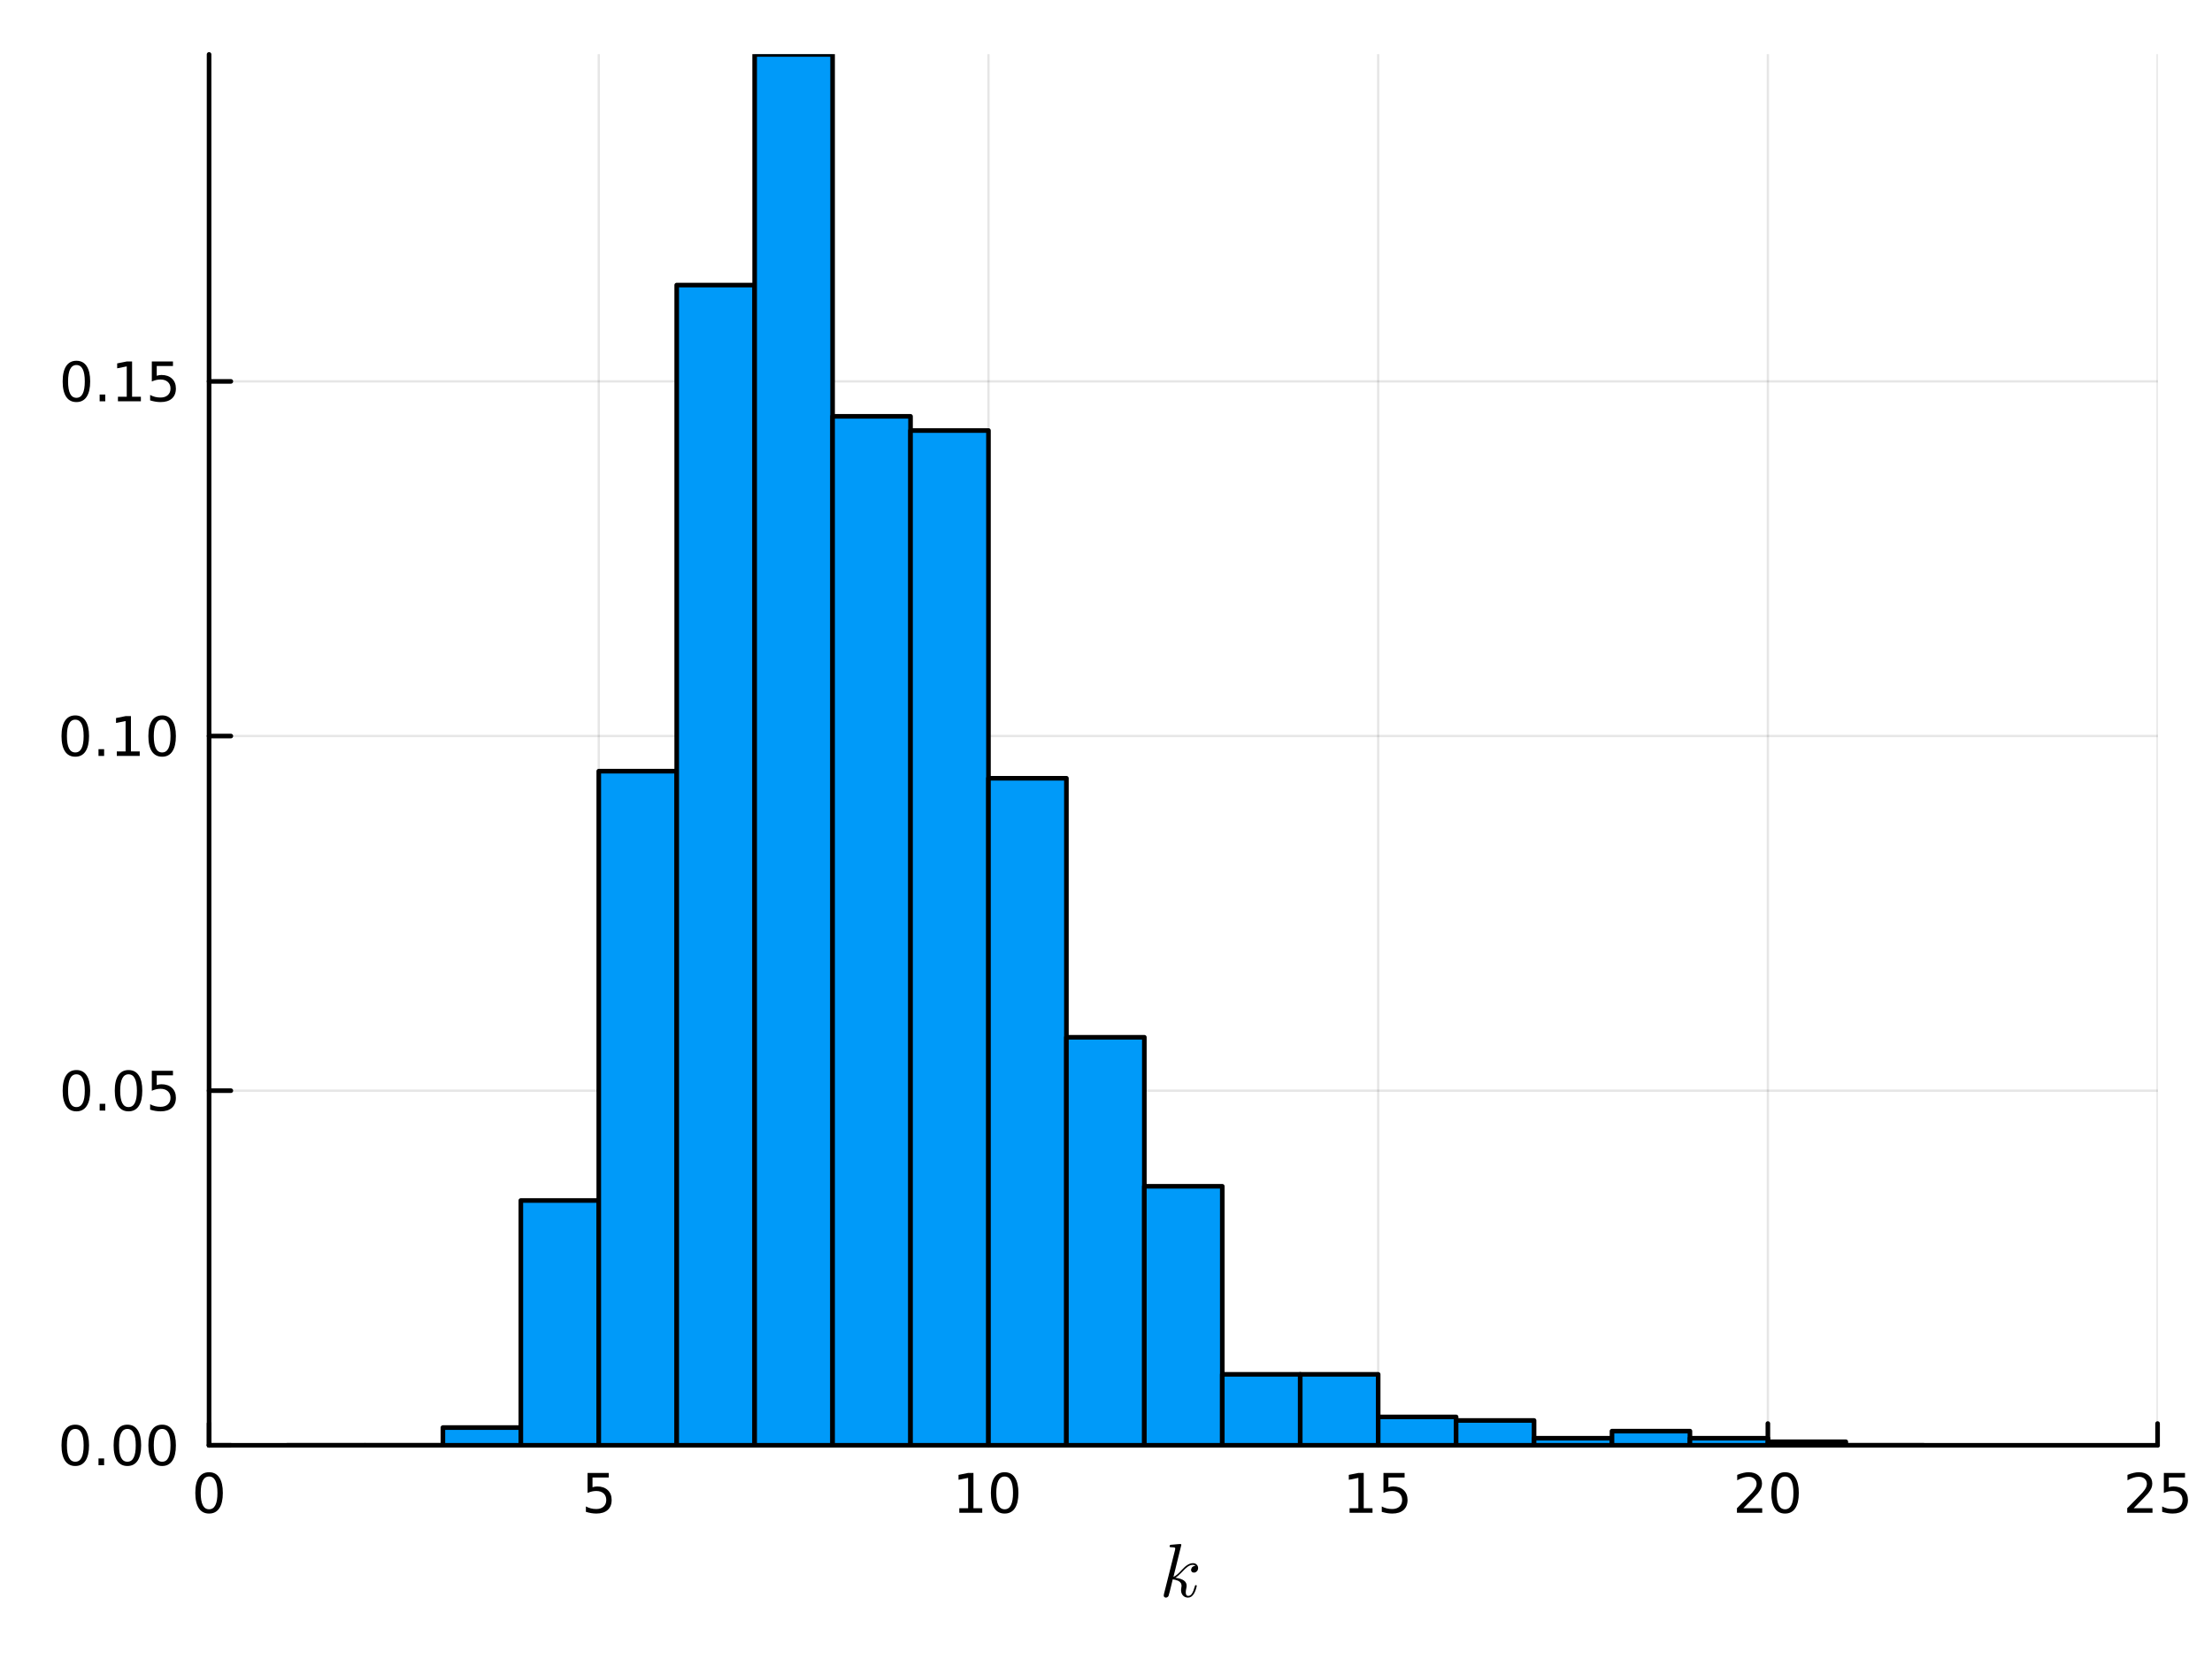 <?xml version="1.0" encoding="utf-8"?>
<svg xmlns="http://www.w3.org/2000/svg" xmlns:xlink="http://www.w3.org/1999/xlink" width="480" height="360" viewBox="0 0 1920 1440">
<rect x="0" y="0" width="1920" height="1440" fill="#333333" stroke="none"/>
<defs>
  <clipPath id="clip490">
    <rect x="0" y="0" width="1920" height="1440"/>
  </clipPath>
</defs>
<path clip-path="url(#clip490)" d="M0 1440 L1920 1440 L1920 0 L0 0  Z" fill="#ffffff" fill-rule="evenodd" fill-opacity="1"/>
<defs>
  <clipPath id="clip491">
    <rect x="384" y="0" width="1345" height="1345"/>
  </clipPath>
</defs>
<path clip-path="url(#clip490)" d="M181.474 1254.52 L1872.76 1254.52 L1872.76 47.244 L181.474 47.244  Z" fill="#ffffff" fill-rule="evenodd" fill-opacity="1"/>
<defs>
  <clipPath id="clip492">
    <rect x="181" y="47" width="1692" height="1208"/>
  </clipPath>
</defs>
<polyline clip-path="url(#clip492)" style="stroke:#000000; stroke-linecap:round; stroke-linejoin:round; stroke-width:2; stroke-opacity:0.1; fill:none" points="181.474,1254.52 181.474,47.244 "/>
<polyline clip-path="url(#clip492)" style="stroke:#000000; stroke-linecap:round; stroke-linejoin:round; stroke-width:2; stroke-opacity:0.1; fill:none" points="519.73,1254.52 519.73,47.244 "/>
<polyline clip-path="url(#clip492)" style="stroke:#000000; stroke-linecap:round; stroke-linejoin:round; stroke-width:2; stroke-opacity:0.1; fill:none" points="857.987,1254.52 857.987,47.244 "/>
<polyline clip-path="url(#clip492)" style="stroke:#000000; stroke-linecap:round; stroke-linejoin:round; stroke-width:2; stroke-opacity:0.1; fill:none" points="1196.24,1254.52 1196.24,47.244 "/>
<polyline clip-path="url(#clip492)" style="stroke:#000000; stroke-linecap:round; stroke-linejoin:round; stroke-width:2; stroke-opacity:0.1; fill:none" points="1534.5,1254.52 1534.5,47.244 "/>
<polyline clip-path="url(#clip492)" style="stroke:#000000; stroke-linecap:round; stroke-linejoin:round; stroke-width:2; stroke-opacity:0.1; fill:none" points="1872.76,1254.52 1872.76,47.244 "/>
<polyline clip-path="url(#clip492)" style="stroke:#000000; stroke-linecap:round; stroke-linejoin:round; stroke-width:2; stroke-opacity:0.1; fill:none" points="181.474,1254.52 1872.76,1254.52 "/>
<polyline clip-path="url(#clip492)" style="stroke:#000000; stroke-linecap:round; stroke-linejoin:round; stroke-width:2; stroke-opacity:0.1; fill:none" points="181.474,946.695 1872.76,946.695 "/>
<polyline clip-path="url(#clip492)" style="stroke:#000000; stroke-linecap:round; stroke-linejoin:round; stroke-width:2; stroke-opacity:0.1; fill:none" points="181.474,638.871 1872.76,638.871 "/>
<polyline clip-path="url(#clip492)" style="stroke:#000000; stroke-linecap:round; stroke-linejoin:round; stroke-width:2; stroke-opacity:0.1; fill:none" points="181.474,331.046 1872.76,331.046 "/>
<polyline clip-path="url(#clip490)" style="stroke:#000000; stroke-linecap:round; stroke-linejoin:round; stroke-width:4; stroke-opacity:1; fill:none" points="181.474,1254.52 1872.76,1254.52 "/>
<polyline clip-path="url(#clip490)" style="stroke:#000000; stroke-linecap:round; stroke-linejoin:round; stroke-width:4; stroke-opacity:1; fill:none" points="181.474,1254.52 181.474,1235.62 "/>
<polyline clip-path="url(#clip490)" style="stroke:#000000; stroke-linecap:round; stroke-linejoin:round; stroke-width:4; stroke-opacity:1; fill:none" points="519.73,1254.52 519.73,1235.62 "/>
<polyline clip-path="url(#clip490)" style="stroke:#000000; stroke-linecap:round; stroke-linejoin:round; stroke-width:4; stroke-opacity:1; fill:none" points="857.987,1254.52 857.987,1235.62 "/>
<polyline clip-path="url(#clip490)" style="stroke:#000000; stroke-linecap:round; stroke-linejoin:round; stroke-width:4; stroke-opacity:1; fill:none" points="1196.24,1254.52 1196.24,1235.62 "/>
<polyline clip-path="url(#clip490)" style="stroke:#000000; stroke-linecap:round; stroke-linejoin:round; stroke-width:4; stroke-opacity:1; fill:none" points="1534.5,1254.52 1534.5,1235.62 "/>
<polyline clip-path="url(#clip490)" style="stroke:#000000; stroke-linecap:round; stroke-linejoin:round; stroke-width:4; stroke-opacity:1; fill:none" points="1872.76,1254.52 1872.76,1235.62 "/>
<path clip-path="url(#clip490)" d="M181.474 1281.6 Q177.863 1281.6 176.034 1285.16 Q174.229 1288.7 174.229 1295.83 Q174.229 1302.94 176.034 1306.51 Q177.863 1310.05 181.474 1310.05 Q185.108 1310.05 186.914 1306.51 Q188.742 1302.94 188.742 1295.83 Q188.742 1288.7 186.914 1285.16 Q185.108 1281.6 181.474 1281.6 M181.474 1277.89 Q187.284 1277.89 190.34 1282.5 Q193.418 1287.08 193.418 1295.83 Q193.418 1304.56 190.34 1309.17 Q187.284 1313.75 181.474 1313.75 Q175.664 1313.75 172.585 1309.17 Q169.53 1304.56 169.53 1295.83 Q169.53 1287.08 172.585 1282.5 Q175.664 1277.89 181.474 1277.89 Z" fill="#000000" fill-rule="nonzero" fill-opacity="1" /><path clip-path="url(#clip490)" d="M510.008 1278.52 L528.365 1278.52 L528.365 1282.46 L514.291 1282.46 L514.291 1290.93 Q515.309 1290.58 516.328 1290.42 Q517.346 1290.23 518.365 1290.23 Q524.152 1290.23 527.531 1293.4 Q530.911 1296.58 530.911 1301.99 Q530.911 1307.57 527.439 1310.67 Q523.966 1313.75 517.647 1313.75 Q515.471 1313.75 513.203 1313.38 Q510.957 1313.01 508.55 1312.27 L508.55 1307.57 Q510.633 1308.7 512.855 1309.26 Q515.078 1309.82 517.554 1309.82 Q521.559 1309.82 523.897 1307.71 Q526.235 1305.6 526.235 1301.99 Q526.235 1298.38 523.897 1296.27 Q521.559 1294.17 517.554 1294.17 Q515.679 1294.17 513.804 1294.58 Q511.953 1295 510.008 1295.88 L510.008 1278.52 Z" fill="#000000" fill-rule="nonzero" fill-opacity="1" /><path clip-path="url(#clip490)" d="M832.674 1309.14 L840.313 1309.14 L840.313 1282.78 L832.003 1284.45 L832.003 1280.19 L840.267 1278.52 L844.943 1278.52 L844.943 1309.14 L852.582 1309.14 L852.582 1313.08 L832.674 1313.08 L832.674 1309.14 Z" fill="#000000" fill-rule="nonzero" fill-opacity="1" /><path clip-path="url(#clip490)" d="M872.026 1281.6 Q868.415 1281.6 866.586 1285.16 Q864.781 1288.7 864.781 1295.83 Q864.781 1302.94 866.586 1306.51 Q868.415 1310.05 872.026 1310.05 Q875.66 1310.05 877.466 1306.51 Q879.295 1302.94 879.295 1295.83 Q879.295 1288.7 877.466 1285.16 Q875.66 1281.6 872.026 1281.6 M872.026 1277.89 Q877.836 1277.89 880.892 1282.5 Q883.97 1287.08 883.97 1295.83 Q883.97 1304.56 880.892 1309.17 Q877.836 1313.75 872.026 1313.75 Q866.216 1313.75 863.137 1309.17 Q860.082 1304.56 860.082 1295.83 Q860.082 1287.08 863.137 1282.5 Q866.216 1277.89 872.026 1277.89 Z" fill="#000000" fill-rule="nonzero" fill-opacity="1" /><path clip-path="url(#clip490)" d="M1171.43 1309.14 L1179.07 1309.14 L1179.07 1282.78 L1170.76 1284.45 L1170.76 1280.19 L1179.02 1278.52 L1183.7 1278.52 L1183.7 1309.14 L1191.34 1309.14 L1191.34 1313.08 L1171.43 1313.08 L1171.43 1309.14 Z" fill="#000000" fill-rule="nonzero" fill-opacity="1" /><path clip-path="url(#clip490)" d="M1200.83 1278.52 L1219.18 1278.52 L1219.18 1282.46 L1205.11 1282.46 L1205.11 1290.93 Q1206.13 1290.58 1207.15 1290.42 Q1208.16 1290.23 1209.18 1290.23 Q1214.97 1290.23 1218.35 1293.4 Q1221.73 1296.58 1221.73 1301.99 Q1221.73 1307.57 1218.26 1310.67 Q1214.78 1313.75 1208.47 1313.75 Q1206.29 1313.75 1204.02 1313.38 Q1201.78 1313.01 1199.37 1312.27 L1199.37 1307.57 Q1201.45 1308.7 1203.67 1309.26 Q1205.9 1309.82 1208.37 1309.82 Q1212.38 1309.82 1214.72 1307.71 Q1217.05 1305.6 1217.05 1301.99 Q1217.05 1298.38 1214.72 1296.27 Q1212.38 1294.17 1208.37 1294.17 Q1206.5 1294.17 1204.62 1294.58 Q1202.77 1295 1200.83 1295.88 L1200.83 1278.52 Z" fill="#000000" fill-rule="nonzero" fill-opacity="1" /><path clip-path="url(#clip490)" d="M1513.27 1309.14 L1529.59 1309.14 L1529.59 1313.08 L1507.65 1313.08 L1507.65 1309.14 Q1510.31 1306.39 1514.89 1301.76 Q1519.5 1297.11 1520.68 1295.77 Q1522.93 1293.24 1523.81 1291.51 Q1524.71 1289.75 1524.71 1288.06 Q1524.71 1285.3 1522.76 1283.57 Q1520.84 1281.83 1517.74 1281.83 Q1515.54 1281.83 1513.09 1282.59 Q1510.66 1283.36 1507.88 1284.91 L1507.88 1280.19 Q1510.7 1279.05 1513.16 1278.47 Q1515.61 1277.89 1517.65 1277.89 Q1523.02 1277.89 1526.21 1280.58 Q1529.41 1283.27 1529.41 1287.76 Q1529.41 1289.89 1528.6 1291.81 Q1527.81 1293.7 1525.7 1296.3 Q1525.12 1296.97 1522.02 1300.19 Q1518.92 1303.38 1513.27 1309.14 Z" fill="#000000" fill-rule="nonzero" fill-opacity="1" /><path clip-path="url(#clip490)" d="M1549.41 1281.6 Q1545.8 1281.6 1543.97 1285.16 Q1542.16 1288.7 1542.16 1295.83 Q1542.16 1302.94 1543.97 1306.51 Q1545.8 1310.05 1549.41 1310.05 Q1553.04 1310.05 1554.85 1306.51 Q1556.68 1302.94 1556.68 1295.83 Q1556.68 1288.7 1554.85 1285.16 Q1553.04 1281.6 1549.41 1281.6 M1549.41 1277.89 Q1555.22 1277.89 1558.27 1282.5 Q1561.35 1287.08 1561.35 1295.83 Q1561.35 1304.56 1558.27 1309.17 Q1555.22 1313.75 1549.41 1313.75 Q1543.6 1313.75 1540.52 1309.17 Q1537.46 1304.56 1537.46 1295.83 Q1537.46 1287.08 1540.52 1282.5 Q1543.6 1277.89 1549.41 1277.89 Z" fill="#000000" fill-rule="nonzero" fill-opacity="1" /><path clip-path="url(#clip490)" d="M1852.03 1309.14 L1868.35 1309.14 L1868.35 1313.08 L1846.4 1313.08 L1846.4 1309.14 Q1849.06 1306.39 1853.65 1301.76 Q1858.25 1297.11 1859.43 1295.77 Q1861.68 1293.24 1862.56 1291.51 Q1863.46 1289.75 1863.46 1288.06 Q1863.46 1285.3 1861.52 1283.57 Q1859.6 1281.83 1856.49 1281.83 Q1854.3 1281.83 1851.84 1282.59 Q1849.41 1283.36 1846.63 1284.91 L1846.63 1280.19 Q1849.46 1279.05 1851.91 1278.47 Q1854.36 1277.89 1856.4 1277.89 Q1861.77 1277.89 1864.97 1280.58 Q1868.16 1283.27 1868.16 1287.76 Q1868.16 1289.89 1867.35 1291.81 Q1866.56 1293.7 1864.46 1296.3 Q1863.88 1296.97 1860.78 1300.19 Q1857.67 1303.38 1852.03 1309.14 Z" fill="#000000" fill-rule="nonzero" fill-opacity="1" /><path clip-path="url(#clip490)" d="M1878.21 1278.52 L1896.56 1278.52 L1896.56 1282.46 L1882.49 1282.46 L1882.49 1290.93 Q1883.51 1290.58 1884.53 1290.42 Q1885.55 1290.23 1886.56 1290.23 Q1892.35 1290.23 1895.73 1293.4 Q1899.11 1296.58 1899.11 1301.99 Q1899.11 1307.57 1895.64 1310.67 Q1892.17 1313.75 1885.85 1313.75 Q1883.67 1313.75 1881.4 1313.38 Q1879.16 1313.01 1876.75 1312.27 L1876.75 1307.57 Q1878.83 1308.7 1881.05 1309.26 Q1883.28 1309.82 1885.75 1309.82 Q1889.76 1309.82 1892.1 1307.71 Q1894.43 1305.6 1894.43 1301.99 Q1894.43 1298.38 1892.1 1296.27 Q1889.76 1294.17 1885.75 1294.17 Q1883.88 1294.17 1882 1294.58 Q1880.15 1295 1878.21 1295.88 L1878.21 1278.52 Z" fill="#000000" fill-rule="nonzero" fill-opacity="1" /><path clip-path="url(#clip490)" d="M1039.95 1360.97 Q1039.95 1362.81 1038.83 1363.9 Q1037.73 1365 1036.35 1365 Q1035.12 1365 1034.48 1364.29 Q1033.83 1363.58 1033.83 1362.68 Q1033.83 1362.29 1033.99 1361.81 Q1034.16 1361.3 1034.51 1360.68 Q1034.9 1360.07 1035.7 1359.62 Q1036.51 1359.17 1037.6 1359.11 Q1037.38 1358.88 1037.31 1358.85 Q1036.83 1358.46 1035.93 1358.33 Q1035.8 1358.27 1035.35 1358.27 Q1033.13 1358.27 1030.87 1359.91 Q1028.65 1361.52 1025.91 1364.58 Q1022.46 1368.16 1020.24 1369.48 Q1030 1370.76 1030 1376.4 Q1030 1377.33 1029.74 1378.46 Q1029.23 1380.59 1029.23 1382.13 Q1029.23 1385.22 1031.32 1385.22 Q1033.35 1385.22 1034.64 1383.16 Q1035.96 1381.1 1037.05 1377.08 Q1037.22 1376.34 1037.38 1376.11 Q1037.54 1375.89 1037.99 1375.89 Q1038.79 1375.89 1038.79 1376.53 Q1038.05 1380.3 1036.41 1383.2 Q1034.32 1386.71 1031.19 1386.71 Q1028.58 1386.71 1026.84 1384.9 Q1025.14 1383.07 1025.14 1380.17 Q1025.14 1379.46 1025.4 1377.85 Q1025.59 1377.21 1025.59 1376.46 Q1025.59 1374.95 1024.75 1373.82 Q1023.91 1372.66 1022.56 1372.08 Q1021.21 1371.51 1020.08 1371.25 Q1018.99 1370.96 1017.92 1370.86 Q1014.7 1384.48 1014.25 1385.32 Q1013.96 1385.9 1013.32 1386.29 Q1012.67 1386.71 1012 1386.71 Q1011.35 1386.71 1010.71 1386.26 Q1010.1 1385.84 1010.1 1384.84 Q1010.1 1384.32 1010.36 1383.39 L1019.92 1345.39 L1020.11 1344.1 Q1020.11 1343.71 1019.95 1343.52 Q1019.82 1343.29 1019.05 1343.13 Q1018.31 1342.97 1016.83 1342.97 Q1016.22 1342.97 1015.93 1342.94 Q1015.67 1342.91 1015.44 1342.75 Q1015.22 1342.55 1015.22 1342.17 Q1015.22 1341.62 1015.44 1341.33 Q1015.7 1341.01 1015.89 1340.94 Q1016.09 1340.88 1016.47 1340.85 Q1017.02 1340.81 1018.86 1340.65 Q1020.69 1340.46 1022.27 1340.33 Q1023.85 1340.2 1024.53 1340.2 Q1024.91 1340.2 1025.11 1340.39 Q1025.33 1340.56 1025.36 1340.75 L1025.4 1340.91 L1018.54 1368.74 Q1021.37 1367.61 1025.85 1362.62 Q1031.03 1356.82 1035.48 1356.82 Q1037.57 1356.82 1038.76 1358.11 Q1039.95 1359.36 1039.95 1360.97 Z" fill="#000000" fill-rule="nonzero" fill-opacity="1" /><polyline clip-path="url(#clip490)" style="stroke:#000000; stroke-linecap:round; stroke-linejoin:round; stroke-width:4; stroke-opacity:1; fill:none" points="181.474,1254.52 181.474,47.244 "/>
<polyline clip-path="url(#clip490)" style="stroke:#000000; stroke-linecap:round; stroke-linejoin:round; stroke-width:4; stroke-opacity:1; fill:none" points="181.474,1254.52 200.372,1254.52 "/>
<polyline clip-path="url(#clip490)" style="stroke:#000000; stroke-linecap:round; stroke-linejoin:round; stroke-width:4; stroke-opacity:1; fill:none" points="181.474,946.695 200.372,946.695 "/>
<polyline clip-path="url(#clip490)" style="stroke:#000000; stroke-linecap:round; stroke-linejoin:round; stroke-width:4; stroke-opacity:1; fill:none" points="181.474,638.871 200.372,638.871 "/>
<polyline clip-path="url(#clip490)" style="stroke:#000000; stroke-linecap:round; stroke-linejoin:round; stroke-width:4; stroke-opacity:1; fill:none" points="181.474,331.046 200.372,331.046 "/>
<path clip-path="url(#clip490)" d="M65.337 1240.32 Q61.725 1240.32 59.897 1243.88 Q58.091 1247.42 58.091 1254.55 Q58.091 1261.66 59.897 1265.23 Q61.725 1268.77 65.337 1268.77 Q68.971 1268.77 70.776 1265.23 Q72.605 1261.66 72.605 1254.55 Q72.605 1247.42 70.776 1243.88 Q68.971 1240.32 65.337 1240.32 M65.337 1236.61 Q71.147 1236.61 74.202 1241.22 Q77.281 1245.8 77.281 1254.55 Q77.281 1263.28 74.202 1267.89 Q71.147 1272.47 65.337 1272.47 Q59.526 1272.47 56.448 1267.89 Q53.392 1263.28 53.392 1254.55 Q53.392 1245.8 56.448 1241.22 Q59.526 1236.61 65.337 1236.61 Z" fill="#000000" fill-rule="nonzero" fill-opacity="1" /><path clip-path="url(#clip490)" d="M85.498 1265.92 L90.383 1265.92 L90.383 1271.8 L85.498 1271.8 L85.498 1265.92 Z" fill="#000000" fill-rule="nonzero" fill-opacity="1" /><path clip-path="url(#clip490)" d="M110.568 1240.32 Q106.957 1240.32 105.128 1243.88 Q103.322 1247.42 103.322 1254.55 Q103.322 1261.66 105.128 1265.23 Q106.957 1268.77 110.568 1268.77 Q114.202 1268.77 116.008 1265.23 Q117.836 1261.66 117.836 1254.55 Q117.836 1247.42 116.008 1243.88 Q114.202 1240.32 110.568 1240.32 M110.568 1236.61 Q116.378 1236.61 119.433 1241.22 Q122.512 1245.8 122.512 1254.55 Q122.512 1263.28 119.433 1267.89 Q116.378 1272.47 110.568 1272.47 Q104.758 1272.47 101.679 1267.89 Q98.623 1263.28 98.623 1254.55 Q98.623 1245.8 101.679 1241.22 Q104.758 1236.61 110.568 1236.61 Z" fill="#000000" fill-rule="nonzero" fill-opacity="1" /><path clip-path="url(#clip490)" d="M140.73 1240.32 Q137.119 1240.32 135.29 1243.88 Q133.484 1247.42 133.484 1254.55 Q133.484 1261.66 135.29 1265.23 Q137.119 1268.77 140.73 1268.77 Q144.364 1268.77 146.169 1265.23 Q147.998 1261.66 147.998 1254.55 Q147.998 1247.42 146.169 1243.88 Q144.364 1240.32 140.73 1240.32 M140.73 1236.61 Q146.54 1236.61 149.595 1241.22 Q152.674 1245.8 152.674 1254.55 Q152.674 1263.28 149.595 1267.89 Q146.54 1272.47 140.73 1272.47 Q134.919 1272.47 131.841 1267.89 Q128.785 1263.28 128.785 1254.55 Q128.785 1245.8 131.841 1241.22 Q134.919 1236.61 140.73 1236.61 Z" fill="#000000" fill-rule="nonzero" fill-opacity="1" /><path clip-path="url(#clip490)" d="M66.332 932.494 Q62.721 932.494 60.892 936.059 Q59.087 939.6 59.087 946.73 Q59.087 953.836 60.892 957.401 Q62.721 960.943 66.332 960.943 Q69.966 960.943 71.772 957.401 Q73.6 953.836 73.6 946.73 Q73.6 939.6 71.772 936.059 Q69.966 932.494 66.332 932.494 M66.332 928.79 Q72.142 928.79 75.198 933.397 Q78.276 937.98 78.276 946.73 Q78.276 955.457 75.198 960.063 Q72.142 964.647 66.332 964.647 Q60.522 964.647 57.443 960.063 Q54.388 955.457 54.388 946.73 Q54.388 937.98 57.443 933.397 Q60.522 928.79 66.332 928.79 Z" fill="#000000" fill-rule="nonzero" fill-opacity="1" /><path clip-path="url(#clip490)" d="M86.494 958.096 L91.378 958.096 L91.378 963.975 L86.494 963.975 L86.494 958.096 Z" fill="#000000" fill-rule="nonzero" fill-opacity="1" /><path clip-path="url(#clip490)" d="M111.563 932.494 Q107.952 932.494 106.123 936.059 Q104.318 939.6 104.318 946.73 Q104.318 953.836 106.123 957.401 Q107.952 960.943 111.563 960.943 Q115.197 960.943 117.003 957.401 Q118.832 953.836 118.832 946.73 Q118.832 939.6 117.003 936.059 Q115.197 932.494 111.563 932.494 M111.563 928.79 Q117.373 928.79 120.429 933.397 Q123.507 937.98 123.507 946.73 Q123.507 955.457 120.429 960.063 Q117.373 964.647 111.563 964.647 Q105.753 964.647 102.674 960.063 Q99.619 955.457 99.619 946.73 Q99.619 937.98 102.674 933.397 Q105.753 928.79 111.563 928.79 Z" fill="#000000" fill-rule="nonzero" fill-opacity="1" /><path clip-path="url(#clip490)" d="M131.771 929.415 L150.128 929.415 L150.128 933.35 L136.054 933.35 L136.054 941.823 Q137.072 941.475 138.091 941.313 Q139.109 941.128 140.128 941.128 Q145.915 941.128 149.294 944.3 Q152.674 947.471 152.674 952.887 Q152.674 958.466 149.202 961.568 Q145.73 964.647 139.41 964.647 Q137.234 964.647 134.966 964.276 Q132.72 963.906 130.313 963.165 L130.313 958.466 Q132.396 959.6 134.619 960.156 Q136.841 960.711 139.318 960.711 Q143.322 960.711 145.66 958.605 Q147.998 956.499 147.998 952.887 Q147.998 949.276 145.66 947.17 Q143.322 945.063 139.318 945.063 Q137.443 945.063 135.568 945.48 Q133.716 945.897 131.771 946.776 L131.771 929.415 Z" fill="#000000" fill-rule="nonzero" fill-opacity="1" /><path clip-path="url(#clip490)" d="M65.337 624.669 Q61.725 624.669 59.897 628.234 Q58.091 631.776 58.091 638.906 Q58.091 646.012 59.897 649.577 Q61.725 653.118 65.337 653.118 Q68.971 653.118 70.776 649.577 Q72.605 646.012 72.605 638.906 Q72.605 631.776 70.776 628.234 Q68.971 624.669 65.337 624.669 M65.337 620.966 Q71.147 620.966 74.202 625.572 Q77.281 630.156 77.281 638.906 Q77.281 647.632 74.202 652.239 Q71.147 656.822 65.337 656.822 Q59.526 656.822 56.448 652.239 Q53.392 647.632 53.392 638.906 Q53.392 630.156 56.448 625.572 Q59.526 620.966 65.337 620.966 Z" fill="#000000" fill-rule="nonzero" fill-opacity="1" /><path clip-path="url(#clip490)" d="M85.498 650.271 L90.383 650.271 L90.383 656.151 L85.498 656.151 L85.498 650.271 Z" fill="#000000" fill-rule="nonzero" fill-opacity="1" /><path clip-path="url(#clip490)" d="M101.378 652.216 L109.017 652.216 L109.017 625.85 L100.707 627.517 L100.707 623.257 L108.971 621.591 L113.646 621.591 L113.646 652.216 L121.285 652.216 L121.285 656.151 L101.378 656.151 L101.378 652.216 Z" fill="#000000" fill-rule="nonzero" fill-opacity="1" /><path clip-path="url(#clip490)" d="M140.73 624.669 Q137.119 624.669 135.29 628.234 Q133.484 631.776 133.484 638.906 Q133.484 646.012 135.29 649.577 Q137.119 653.118 140.73 653.118 Q144.364 653.118 146.169 649.577 Q147.998 646.012 147.998 638.906 Q147.998 631.776 146.169 628.234 Q144.364 624.669 140.73 624.669 M140.73 620.966 Q146.54 620.966 149.595 625.572 Q152.674 630.156 152.674 638.906 Q152.674 647.632 149.595 652.239 Q146.54 656.822 140.73 656.822 Q134.919 656.822 131.841 652.239 Q128.785 647.632 128.785 638.906 Q128.785 630.156 131.841 625.572 Q134.919 620.966 140.73 620.966 Z" fill="#000000" fill-rule="nonzero" fill-opacity="1" /><path clip-path="url(#clip490)" d="M66.332 316.845 Q62.721 316.845 60.892 320.41 Q59.087 323.951 59.087 331.081 Q59.087 338.187 60.892 341.752 Q62.721 345.294 66.332 345.294 Q69.966 345.294 71.772 341.752 Q73.6 338.187 73.6 331.081 Q73.6 323.951 71.772 320.41 Q69.966 316.845 66.332 316.845 M66.332 313.141 Q72.142 313.141 75.198 317.748 Q78.276 322.331 78.276 331.081 Q78.276 339.808 75.198 344.414 Q72.142 348.998 66.332 348.998 Q60.522 348.998 57.443 344.414 Q54.388 339.808 54.388 331.081 Q54.388 322.331 57.443 317.748 Q60.522 313.141 66.332 313.141 Z" fill="#000000" fill-rule="nonzero" fill-opacity="1" /><path clip-path="url(#clip490)" d="M86.494 342.447 L91.378 342.447 L91.378 348.326 L86.494 348.326 L86.494 342.447 Z" fill="#000000" fill-rule="nonzero" fill-opacity="1" /><path clip-path="url(#clip490)" d="M102.373 344.391 L110.012 344.391 L110.012 318.026 L101.702 319.692 L101.702 315.433 L109.966 313.766 L114.642 313.766 L114.642 344.391 L122.281 344.391 L122.281 348.326 L102.373 348.326 L102.373 344.391 Z" fill="#000000" fill-rule="nonzero" fill-opacity="1" /><path clip-path="url(#clip490)" d="M131.771 313.766 L150.128 313.766 L150.128 317.701 L136.054 317.701 L136.054 326.174 Q137.072 325.826 138.091 325.664 Q139.109 325.479 140.128 325.479 Q145.915 325.479 149.294 328.65 Q152.674 331.822 152.674 337.238 Q152.674 342.817 149.202 345.919 Q145.73 348.998 139.41 348.998 Q137.234 348.998 134.966 348.627 Q132.72 348.257 130.313 347.516 L130.313 342.817 Q132.396 343.951 134.619 344.507 Q136.841 345.062 139.318 345.062 Q143.322 345.062 145.66 342.956 Q147.998 340.849 147.998 337.238 Q147.998 333.627 145.66 331.521 Q143.322 329.414 139.318 329.414 Q137.443 329.414 135.568 329.831 Q133.716 330.248 131.771 331.127 L131.771 313.766 Z" fill="#000000" fill-rule="nonzero" fill-opacity="1" /><path clip-path="url(#clip492)" d="M249.125 1254.52 L249.125 1254.52 L316.777 1254.52 L316.777 1254.52 L249.125 1254.52 L249.125 1254.52  Z" fill="#009af9" fill-rule="evenodd" fill-opacity="1"/>
<polyline clip-path="url(#clip492)" style="stroke:#000000; stroke-linecap:round; stroke-linejoin:round; stroke-width:4; stroke-opacity:1; fill:none" points="249.125,1254.52 249.125,1254.52 316.777,1254.52 249.125,1254.52 "/>
<path clip-path="url(#clip492)" d="M316.777 1254.52 L316.777 1254.52 L384.428 1254.52 L384.428 1254.52 L316.777 1254.52 L316.777 1254.52  Z" fill="#009af9" fill-rule="evenodd" fill-opacity="1"/>
<polyline clip-path="url(#clip492)" style="stroke:#000000; stroke-linecap:round; stroke-linejoin:round; stroke-width:4; stroke-opacity:1; fill:none" points="316.777,1254.52 316.777,1254.52 384.428,1254.52 316.777,1254.52 "/>
<path clip-path="url(#clip492)" d="M384.428 1239.12 L384.428 1254.52 L452.079 1254.52 L452.079 1239.12 L384.428 1239.12 L384.428 1239.12  Z" fill="#009af9" fill-rule="evenodd" fill-opacity="1"/>
<polyline clip-path="url(#clip492)" style="stroke:#000000; stroke-linecap:round; stroke-linejoin:round; stroke-width:4; stroke-opacity:1; fill:none" points="384.428,1239.12 384.428,1254.52 452.079,1254.52 452.079,1239.12 384.428,1239.12 "/>
<path clip-path="url(#clip492)" d="M452.079 1042.01 L452.079 1254.52 L519.73 1254.52 L519.73 1042.01 L452.079 1042.01 L452.079 1042.01  Z" fill="#009af9" fill-rule="evenodd" fill-opacity="1"/>
<polyline clip-path="url(#clip492)" style="stroke:#000000; stroke-linecap:round; stroke-linejoin:round; stroke-width:4; stroke-opacity:1; fill:none" points="452.079,1042.01 452.079,1254.52 519.73,1254.52 519.73,1042.01 452.079,1042.01 "/>
<path clip-path="url(#clip492)" d="M519.73 669.361 L519.73 1254.52 L587.382 1254.52 L587.382 669.361 L519.73 669.361 L519.73 669.361  Z" fill="#009af9" fill-rule="evenodd" fill-opacity="1"/>
<polyline clip-path="url(#clip492)" style="stroke:#000000; stroke-linecap:round; stroke-linejoin:round; stroke-width:4; stroke-opacity:1; fill:none" points="519.73,669.361 519.73,1254.52 587.382,1254.52 587.382,669.361 519.73,669.361 "/>
<path clip-path="url(#clip492)" d="M587.382 247.43 L587.382 1254.52 L655.033 1254.52 L655.033 247.43 L587.382 247.43 L587.382 247.43  Z" fill="#009af9" fill-rule="evenodd" fill-opacity="1"/>
<polyline clip-path="url(#clip492)" style="stroke:#000000; stroke-linecap:round; stroke-linejoin:round; stroke-width:4; stroke-opacity:1; fill:none" points="587.382,247.43 587.382,1254.52 655.033,1254.52 655.033,247.43 587.382,247.43 "/>
<path clip-path="url(#clip492)" d="M655.033 47.244 L655.033 1254.52 L722.684 1254.52 L722.684 47.244 L655.033 47.244 L655.033 47.244  Z" fill="#009af9" fill-rule="evenodd" fill-opacity="1"/>
<polyline clip-path="url(#clip492)" style="stroke:#000000; stroke-linecap:round; stroke-linejoin:round; stroke-width:4; stroke-opacity:1; fill:none" points="655.033,47.244 655.033,1254.52 722.684,1254.52 722.684,47.244 655.033,47.244 "/>
<path clip-path="url(#clip492)" d="M722.684 361.382 L722.684 1254.52 L790.335 1254.52 L790.335 361.382 L722.684 361.382 L722.684 361.382  Z" fill="#009af9" fill-rule="evenodd" fill-opacity="1"/>
<polyline clip-path="url(#clip492)" style="stroke:#000000; stroke-linecap:round; stroke-linejoin:round; stroke-width:4; stroke-opacity:1; fill:none" points="722.684,361.382 722.684,1254.52 790.335,1254.52 790.335,361.382 722.684,361.382 "/>
<path clip-path="url(#clip492)" d="M790.335 373.701 L790.335 1254.52 L857.987 1254.52 L857.987 373.701 L790.335 373.701 L790.335 373.701  Z" fill="#009af9" fill-rule="evenodd" fill-opacity="1"/>
<polyline clip-path="url(#clip492)" style="stroke:#000000; stroke-linecap:round; stroke-linejoin:round; stroke-width:4; stroke-opacity:1; fill:none" points="790.335,373.701 790.335,1254.52 857.987,1254.52 857.987,373.701 790.335,373.701 "/>
<path clip-path="url(#clip492)" d="M857.987 675.52 L857.987 1254.52 L925.638 1254.52 L925.638 675.52 L857.987 675.52 L857.987 675.52  Z" fill="#009af9" fill-rule="evenodd" fill-opacity="1"/>
<polyline clip-path="url(#clip492)" style="stroke:#000000; stroke-linecap:round; stroke-linejoin:round; stroke-width:4; stroke-opacity:1; fill:none" points="857.987,675.52 857.987,1254.52 925.638,1254.52 925.638,675.52 857.987,675.52 "/>
<path clip-path="url(#clip492)" d="M925.638 900.345 L925.638 1254.52 L993.289 1254.52 L993.289 900.345 L925.638 900.345 L925.638 900.345  Z" fill="#009af9" fill-rule="evenodd" fill-opacity="1"/>
<polyline clip-path="url(#clip492)" style="stroke:#000000; stroke-linecap:round; stroke-linejoin:round; stroke-width:4; stroke-opacity:1; fill:none" points="925.638,900.345 925.638,1254.52 993.289,1254.52 993.289,900.345 925.638,900.345 "/>
<path clip-path="url(#clip492)" d="M993.289 1029.7 L993.289 1254.52 L1060.94 1254.52 L1060.94 1029.7 L993.289 1029.7 L993.289 1029.7  Z" fill="#009af9" fill-rule="evenodd" fill-opacity="1"/>
<polyline clip-path="url(#clip492)" style="stroke:#000000; stroke-linecap:round; stroke-linejoin:round; stroke-width:4; stroke-opacity:1; fill:none" points="993.289,1029.7 993.289,1254.52 1060.94,1254.52 1060.94,1029.7 993.289,1029.7 "/>
<path clip-path="url(#clip492)" d="M1060.94 1192.92 L1060.94 1254.52 L1128.59 1254.52 L1128.59 1192.92 L1060.94 1192.92 L1060.94 1192.92  Z" fill="#009af9" fill-rule="evenodd" fill-opacity="1"/>
<polyline clip-path="url(#clip492)" style="stroke:#000000; stroke-linecap:round; stroke-linejoin:round; stroke-width:4; stroke-opacity:1; fill:none" points="1060.94,1192.92 1060.94,1254.52 1128.59,1254.52 1128.59,1192.92 1060.94,1192.92 "/>
<path clip-path="url(#clip492)" d="M1128.59 1192.92 L1128.59 1254.52 L1196.24 1254.52 L1196.24 1192.92 L1128.59 1192.92 L1128.59 1192.92  Z" fill="#009af9" fill-rule="evenodd" fill-opacity="1"/>
<polyline clip-path="url(#clip492)" style="stroke:#000000; stroke-linecap:round; stroke-linejoin:round; stroke-width:4; stroke-opacity:1; fill:none" points="1128.59,1192.92 1128.59,1254.52 1196.24,1254.52 1196.24,1192.92 1128.59,1192.92 "/>
<path clip-path="url(#clip492)" d="M1196.24 1229.88 L1196.24 1254.52 L1263.89 1254.52 L1263.89 1229.88 L1196.24 1229.88 L1196.24 1229.88  Z" fill="#009af9" fill-rule="evenodd" fill-opacity="1"/>
<polyline clip-path="url(#clip492)" style="stroke:#000000; stroke-linecap:round; stroke-linejoin:round; stroke-width:4; stroke-opacity:1; fill:none" points="1196.24,1229.88 1196.24,1254.52 1263.89,1254.52 1263.89,1229.88 1196.24,1229.88 "/>
<path clip-path="url(#clip492)" d="M1263.89 1232.96 L1263.89 1254.52 L1331.55 1254.52 L1331.55 1232.96 L1263.89 1232.96 L1263.89 1232.96  Z" fill="#009af9" fill-rule="evenodd" fill-opacity="1"/>
<polyline clip-path="url(#clip492)" style="stroke:#000000; stroke-linecap:round; stroke-linejoin:round; stroke-width:4; stroke-opacity:1; fill:none" points="1263.89,1232.96 1263.89,1254.52 1331.55,1254.52 1331.55,1232.96 1263.89,1232.96 "/>
<path clip-path="url(#clip492)" d="M1331.55 1248.36 L1331.55 1254.52 L1399.2 1254.52 L1399.2 1248.36 L1331.55 1248.36 L1331.55 1248.36  Z" fill="#009af9" fill-rule="evenodd" fill-opacity="1"/>
<polyline clip-path="url(#clip492)" style="stroke:#000000; stroke-linecap:round; stroke-linejoin:round; stroke-width:4; stroke-opacity:1; fill:none" points="1331.55,1248.36 1331.55,1254.52 1399.2,1254.52 1399.2,1248.36 1331.55,1248.36 "/>
<path clip-path="url(#clip492)" d="M1399.2 1242.2 L1399.2 1254.52 L1466.85 1254.52 L1466.85 1242.2 L1399.2 1242.2 L1399.2 1242.2  Z" fill="#009af9" fill-rule="evenodd" fill-opacity="1"/>
<polyline clip-path="url(#clip492)" style="stroke:#000000; stroke-linecap:round; stroke-linejoin:round; stroke-width:4; stroke-opacity:1; fill:none" points="1399.2,1242.2 1399.2,1254.52 1466.85,1254.52 1466.85,1242.2 1399.2,1242.2 "/>
<path clip-path="url(#clip492)" d="M1466.85 1248.36 L1466.85 1254.52 L1534.5 1254.52 L1534.5 1248.36 L1466.85 1248.36 L1466.85 1248.36  Z" fill="#009af9" fill-rule="evenodd" fill-opacity="1"/>
<polyline clip-path="url(#clip492)" style="stroke:#000000; stroke-linecap:round; stroke-linejoin:round; stroke-width:4; stroke-opacity:1; fill:none" points="1466.85,1248.36 1466.85,1254.52 1534.5,1254.52 1534.5,1248.36 1466.85,1248.36 "/>
<path clip-path="url(#clip492)" d="M1534.5 1251.44 L1534.5 1254.52 L1602.15 1254.52 L1602.15 1251.44 L1534.5 1251.44 L1534.5 1251.44  Z" fill="#009af9" fill-rule="evenodd" fill-opacity="1"/>
<polyline clip-path="url(#clip492)" style="stroke:#000000; stroke-linecap:round; stroke-linejoin:round; stroke-width:4; stroke-opacity:1; fill:none" points="1534.5,1251.44 1534.5,1254.52 1602.15,1254.52 1602.15,1251.44 1534.5,1251.44 "/>
<path clip-path="url(#clip492)" d="M1602.15 1254.52 L1602.15 1254.52 L1669.8 1254.52 L1669.8 1254.52 L1602.15 1254.52 L1602.15 1254.52  Z" fill="#009af9" fill-rule="evenodd" fill-opacity="1"/>
<polyline clip-path="url(#clip492)" style="stroke:#000000; stroke-linecap:round; stroke-linejoin:round; stroke-width:4; stroke-opacity:1; fill:none" points="1602.15,1254.52 1602.15,1254.52 1669.8,1254.52 1602.15,1254.52 "/>
<circle clip-path="url(#clip492)" style="fill:#009af9; stroke:none; fill-opacity:0" cx="282.951" cy="1254.52" r="2"/>
<circle clip-path="url(#clip492)" style="fill:#009af9; stroke:none; fill-opacity:0" cx="350.602" cy="1254.52" r="2"/>
<circle clip-path="url(#clip492)" style="fill:#009af9; stroke:none; fill-opacity:0" cx="418.253" cy="1239.12" r="2"/>
<circle clip-path="url(#clip492)" style="fill:#009af9; stroke:none; fill-opacity:0" cx="485.905" cy="1042.01" r="2"/>
<circle clip-path="url(#clip492)" style="fill:#009af9; stroke:none; fill-opacity:0" cx="553.556" cy="669.361" r="2"/>
<circle clip-path="url(#clip492)" style="fill:#009af9; stroke:none; fill-opacity:0" cx="621.207" cy="247.43" r="2"/>
<circle clip-path="url(#clip492)" style="fill:#009af9; stroke:none; fill-opacity:0" cx="688.859" cy="47.244" r="2"/>
<circle clip-path="url(#clip492)" style="fill:#009af9; stroke:none; fill-opacity:0" cx="756.51" cy="361.382" r="2"/>
<circle clip-path="url(#clip492)" style="fill:#009af9; stroke:none; fill-opacity:0" cx="824.161" cy="373.701" r="2"/>
<circle clip-path="url(#clip492)" style="fill:#009af9; stroke:none; fill-opacity:0" cx="891.812" cy="675.52" r="2"/>
<circle clip-path="url(#clip492)" style="fill:#009af9; stroke:none; fill-opacity:0" cx="959.464" cy="900.345" r="2"/>
<circle clip-path="url(#clip492)" style="fill:#009af9; stroke:none; fill-opacity:0" cx="1027.11" cy="1029.7" r="2"/>
<circle clip-path="url(#clip492)" style="fill:#009af9; stroke:none; fill-opacity:0" cx="1094.77" cy="1192.92" r="2"/>
<circle clip-path="url(#clip492)" style="fill:#009af9; stroke:none; fill-opacity:0" cx="1162.42" cy="1192.92" r="2"/>
<circle clip-path="url(#clip492)" style="fill:#009af9; stroke:none; fill-opacity:0" cx="1230.07" cy="1229.88" r="2"/>
<circle clip-path="url(#clip492)" style="fill:#009af9; stroke:none; fill-opacity:0" cx="1297.72" cy="1232.96" r="2"/>
<circle clip-path="url(#clip492)" style="fill:#009af9; stroke:none; fill-opacity:0" cx="1365.37" cy="1248.36" r="2"/>
<circle clip-path="url(#clip492)" style="fill:#009af9; stroke:none; fill-opacity:0" cx="1433.02" cy="1242.2" r="2"/>
<circle clip-path="url(#clip492)" style="fill:#009af9; stroke:none; fill-opacity:0" cx="1500.67" cy="1248.36" r="2"/>
<circle clip-path="url(#clip492)" style="fill:#009af9; stroke:none; fill-opacity:0" cx="1568.33" cy="1251.44" r="2"/>
<circle clip-path="url(#clip492)" style="fill:#009af9; stroke:none; fill-opacity:0" cx="1635.98" cy="1254.52" r="2"/>
</svg>
